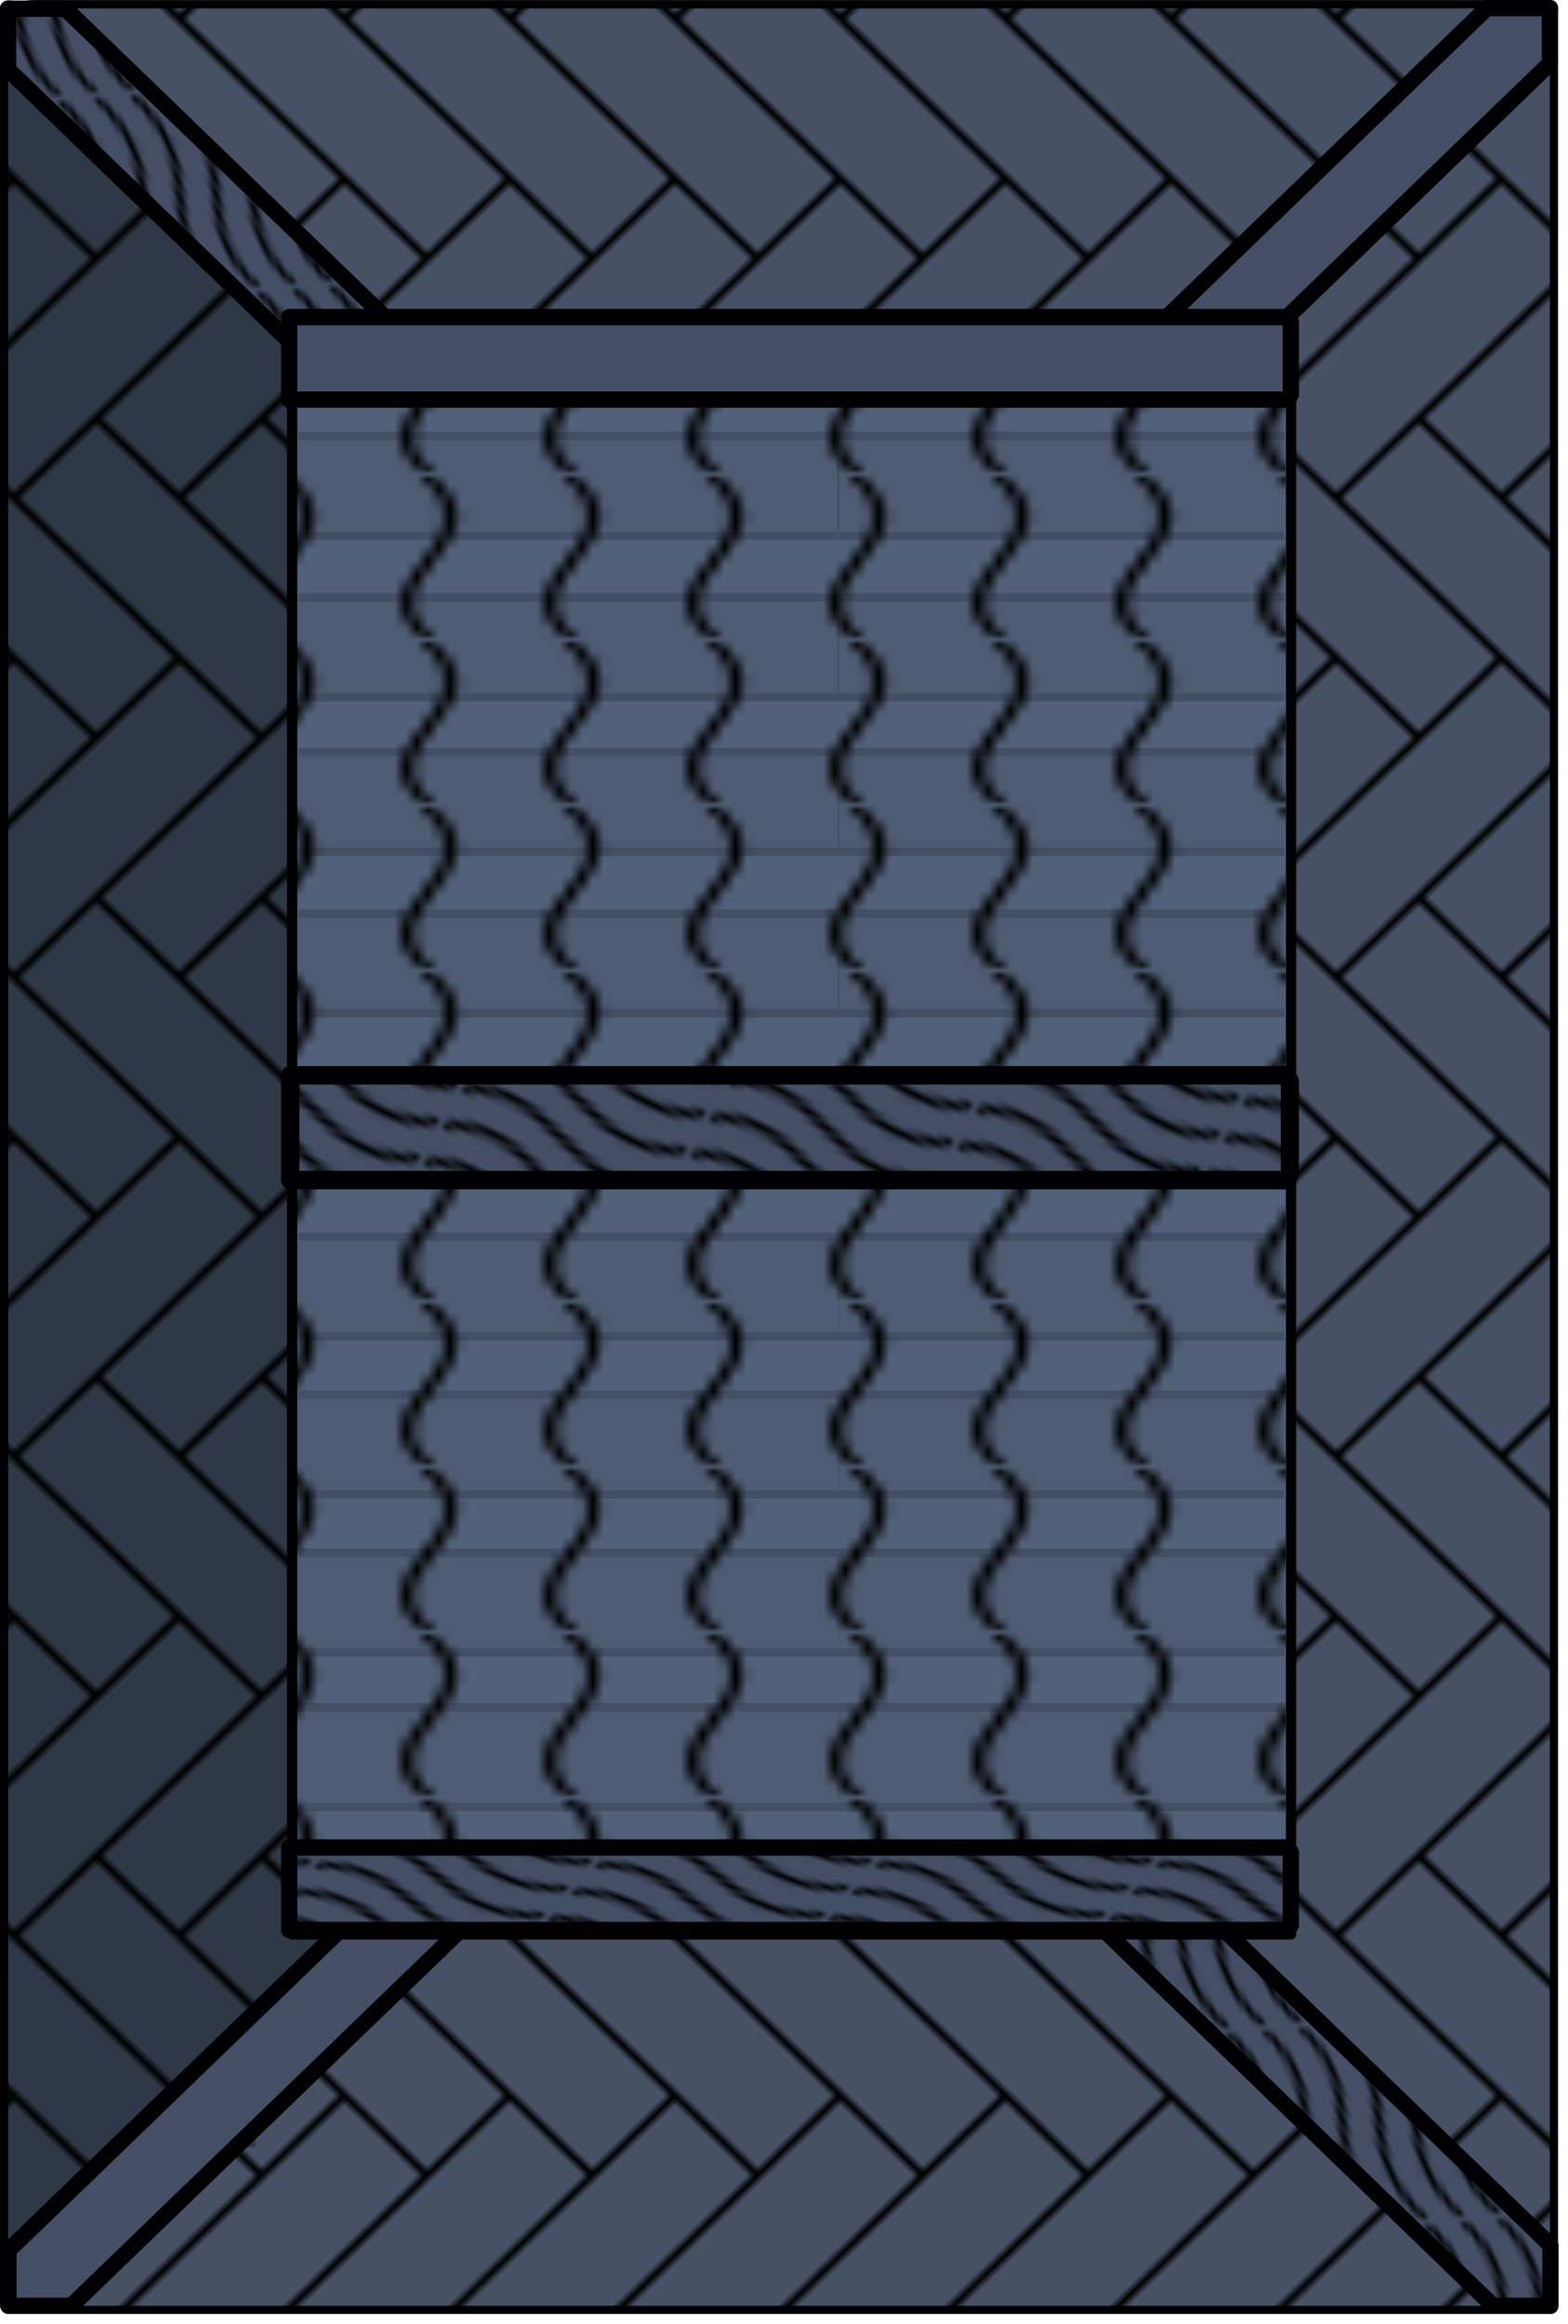 <?xml version="1.0" encoding="UTF-8" standalone="no"?>
<!-- Created with Inkscape (http://www.inkscape.org/) -->

<svg
   width="258.372mm"
   height="382.828mm"
   viewBox="0 0 258.372 382.828"
   version="1.1"
   id="svg1"
   sodipodi:docname="japan_ceiling.svg"
   inkscape:export-filename="japan_ceiling.svg"
   inkscape:export-xdpi="96"
   inkscape:export-ydpi="96"
   inkscape:version="1.3 (0e150ed6c4, 2023-07-21)"
   xmlns:inkscape="http://www.inkscape.org/namespaces/inkscape"
   xmlns:sodipodi="http://sodipodi.sourceforge.net/DTD/sodipodi-0.dtd"
   xmlns:xlink="http://www.w3.org/1999/xlink"
   xmlns="http://www.w3.org/2000/svg"
   xmlns:svg="http://www.w3.org/2000/svg">
  <sodipodi:namedview
     id="namedview1"
     pagecolor="#ffffff"
     bordercolor="#000000"
     borderopacity="0.25"
     inkscape:showpageshadow="2"
     inkscape:pageopacity="0.0"
     inkscape:pagecheckerboard="0"
     inkscape:deskcolor="#d1d1d1"
     inkscape:document-units="mm"
     inkscape:zoom="0.31487377"
     inkscape:cx="-593.88878"
     inkscape:cy="1379.918"
     inkscape:window-width="2560"
     inkscape:window-height="1369"
     inkscape:window-x="-8"
     inkscape:window-y="-8"
     inkscape:window-maximized="1"
     inkscape:current-layer="layer1" />
  <defs
     id="defs1">
    <pattern
       inkscape:collect="always"
       xlink:href="#pattern7"
       preserveAspectRatio="none"
       id="pattern17"
       patternTransform="matrix(-1.1,0.462,-0.082,-0.959,101.445,129.786)" />
    <pattern
       inkscape:collect="always"
       xlink:href="#pattern117-9"
       preserveAspectRatio="none"
       id="pattern15"
       patternTransform="matrix(-0.479,-1.062,0.993,-0.079,260.257,98.035)" />
    <pattern
       inkscape:collect="always"
       xlink:href="#FloorTiles"
       preserveAspectRatio="xMidYMid"
       id="pattern12"
       patternTransform="matrix(0.877,-0.908,0.877,0.908,-332.878,70.367)" />
    <pattern
       patternUnits="userSpaceOnUse"
       width="90"
       height="90"
       id="FloorTiles"
       preserveAspectRatio="xMidYMid"
       patternTransform="rotate(-45)"
       style="fill:#000000"
       inkscape:label="Floor tiles"
       inkscape:collect="always"
       inkscape:isstock="true">
      <path
         id="path12"
         style="stroke-width:5;stroke-miterlimit:10"
         d="M 0,0 V 1 H 15 V 15 H 0 v 1 44 0.5 0.5 14 1 h 30 v 14 h 1 V 76 h 14 v 14 h 1 V 61 h 14 v 29 h 1 V 46 h 14 v 29 0.5 0.5 14 h 1 V 76 H 90 V 75 H 76 V 31 H 90 V 30 H 75 46 V 16 H 61 90 V 15 H 61 V 1 H 90 V 0 H 61 60 V 0.5 15 H 46 V 0 H 45 V 15 15.5 16 30 H 31 V 0 H 30 15 Z M 16,1 H 30 V 30 30.5 31 45 H 16 V 16 15 Z M 1,16 H 15 V 45 45.5 46 60 H 1 Z M 31,31 H 46 75 V 45 H 61 31 Z M 16,46 H 31 60 V 60 H 46 16 Z M 1,61 H 16 45 V 75 H 31 1 Z" />
    </pattern>
    <pattern
       inkscape:collect="always"
       xlink:href="#pattern117-9"
       preserveAspectRatio="none"
       id="pattern11"
       patternTransform="matrix(0.479,1.062,-0.993,0.079,-3.472,283.198)" />
    <pattern
       inkscape:collect="always"
       xlink:href="#pattern7"
       preserveAspectRatio="none"
       id="pattern10"
       patternTransform="matrix(1.1,-0.462,0.082,0.959,155.34,251.349)" />
    <pattern
       inkscape:collect="always"
       xlink:href="#pattern117-9"
       preserveAspectRatio="none"
       id="pattern7"
       patternTransform="matrix(-0.373,-0.856,0.773,-0.064,163.712,24.19)" />
    <pattern
       inkscape:collect="always"
       patternUnits="userSpaceOnUse"
       width="30.066"
       height="5.181"
       id="pattern108"
       inkscape:stockid="Wavy"
       inkscape:isstock="true"
       inkscape:label="Wavy">
      <path
         style="stroke:none;"
         d="M 7.597,0.061 C 5.079,-0.187 2.656,0.302 -0.01,1.788 L -0.01,3.061 C 2.773,1.431 5.173,1.052 7.472,1.280 C 9.770,1.508 11.969,2.361 14.253,3.218 C 18.820,4.931 23.804,6.676 30.066,3.061 L 30.062,1.788 C 23.622,5.497 19.246,3.770 14.691,2.061 C 12.413,1.207 10.115,0.311 7.597,0.061 z "
         id="path107" />
    </pattern>
    <inkscape:path-effect
       effect="slice"
       start_point="50,150.832"
       end_point="243.05,150.832"
       center_point="146.525,150.832"
       id="path-effect67"
       is_visible="true"
       lpeversion="1.2"
       lpesatellites="#g74"
       allow_transforms="true" />
    <pattern
       inkscape:collect="always"
       xlink:href="#Wavy"
       id="pattern16"
       patternTransform="matrix(0,-0.879,1.811,0,-46.309,344.889)"
       x="-6"
       y="-3"
       preserveAspectRatio="none"
       height="12.433" />
    <pattern
       inkscape:collect="always"
       patternUnits="userSpaceOnUse"
       width="30.066"
       height="5.181"
       id="Wavy"
       inkscape:stockid="Wavy"
       inkscape:isstock="true"
       inkscape:label="Wavy">
      <path
         style="stroke:none;"
         d="M 7.597,0.061 C 5.079,-0.187 2.656,0.302 -0.01,1.788 L -0.01,3.061 C 2.773,1.431 5.173,1.052 7.472,1.280 C 9.770,1.508 11.969,2.361 14.253,3.218 C 18.820,4.931 23.804,6.676 30.066,3.061 L 30.062,1.788 C 23.622,5.497 19.246,3.770 14.691,2.061 C 12.413,1.207 10.115,0.311 7.597,0.061 z "
         id="path786" />
    </pattern>
    <pattern
       inkscape:collect="always"
       xlink:href="#pattern109"
       preserveAspectRatio="none"
       id="pattern116"
       patternTransform="matrix(1.114,0.541,-0.523,1.004,-91.85,336.094)"
       x="0"
       y="0" />
    <pattern
       inkscape:collect="always"
       xlink:href="#pattern108"
       id="pattern109"
       patternTransform="matrix(-0.436,0.867,-0.755,-0.501,15.887,-0.179)"
       x="0"
       y="0"
       preserveAspectRatio="none" />
    <pattern
       inkscape:collect="always"
       xlink:href="#pattern113"
       preserveAspectRatio="none"
       id="pattern117"
       patternTransform="matrix(1.116,0.426,-0.645,0.737,-46.903,168.297)" />
    <pattern
       inkscape:collect="always"
       xlink:href="#pattern111"
       preserveAspectRatio="none"
       id="pattern113"
       patternTransform="matrix(-0.343,0.869,-0.594,-0.502,142.351,-0.463)" />
    <pattern
       inkscape:collect="always"
       xlink:href="#pattern109"
       preserveAspectRatio="none"
       id="pattern111"
       patternTransform="matrix(-0.436,0.867,-0.755,-0.501,-88.888,-0.179)" />
    <pattern
       inkscape:collect="always"
       xlink:href="#pattern113-0"
       preserveAspectRatio="none"
       id="pattern117-9"
       patternTransform="matrix(0.856,-0.373,0.064,0.773,189.307,147.805)" />
    <pattern
       inkscape:collect="always"
       xlink:href="#pattern111-8"
       preserveAspectRatio="none"
       id="pattern113-0"
       patternTransform="matrix(-0.343,0.869,-0.594,-0.502,142.351,-0.463)" />
    <pattern
       inkscape:collect="always"
       xlink:href="#pattern109-5"
       preserveAspectRatio="none"
       id="pattern111-8"
       patternTransform="matrix(-0.436,0.867,-0.755,-0.501,-88.888,-0.179)" />
    <pattern
       inkscape:collect="always"
       xlink:href="#pattern108-2"
       id="pattern109-5"
       patternTransform="matrix(-0.436,0.867,-0.755,-0.501,15.887,-0.179)"
       x="0"
       y="0"
       preserveAspectRatio="none" />
    <pattern
       inkscape:collect="always"
       patternUnits="userSpaceOnUse"
       width="30.066"
       height="5.181"
       id="pattern108-2"
       inkscape:stockid="Wavy"
       inkscape:isstock="true"
       inkscape:label="Wavy">
      <path
         style="stroke:none;"
         d="M 7.597,0.061 C 5.079,-0.187 2.656,0.302 -0.01,1.788 L -0.01,3.061 C 2.773,1.431 5.173,1.052 7.472,1.280 C 9.770,1.508 11.969,2.361 14.253,3.218 C 18.820,4.931 23.804,6.676 30.066,3.061 L 30.062,1.788 C 23.622,5.497 19.246,3.770 14.691,2.061 C 12.413,1.207 10.115,0.311 7.597,0.061 z "
         id="path107-3" />
    </pattern>
    <pattern
       inkscape:collect="always"
       xlink:href="#pattern113"
       preserveAspectRatio="none"
       id="pattern115"
       patternTransform="matrix(1.116,0.426,-0.645,0.737,-46.903,420.375)" />
    <inkscape:path-effect
       effect="slice"
       start_point="50,150.832"
       end_point="243.05,150.832"
       center_point="146.525,150.832"
       id="path-effect67-9"
       is_visible="true"
       lpeversion="1.2"
       lpesatellites=""
       allow_transforms="true" />
    <clipPath
       clipPathUnits="userSpaceOnUse"
       id="clipPath31">
      <rect
         style="fill:#c4c4c4;stroke-width:0.824;stroke-linecap:round;stroke-miterlimit:1"
         id="rect31"
         width="44.674"
         height="271.667"
         x="126.311"
         y="-246.538"
         rx="2.658"
         transform="rotate(90)" />
    </clipPath>
  </defs>
  <g
     inkscape:label="Layer 1"
     inkscape:groupmode="layer"
     id="layer1">
    <rect
       style="fill:#475165;fill-opacity:1;stroke:#000002;stroke-width:1.328;stroke-linecap:square;stroke-linejoin:round;stroke-miterlimit:0;stroke-dasharray:none;stroke-opacity:1;paint-order:stroke fill markers"
       id="rect117"
       width="379.777"
       height="255.384"
       x="-380.475"
       y="0.68"
       rx="1.315"
       ry="5.044"
       transform="rotate(-90)" />
    <rect
       style="fill:#2f3846;fill-opacity:1;stroke:#000002;stroke-width:0.488;stroke-linecap:square;stroke-linejoin:round;stroke-miterlimit:0;stroke-dasharray:none;stroke-opacity:1;paint-order:stroke fill markers"
       id="rect11"
       width="273.179"
       height="48.051"
       x="-325.605"
       y="0.253"
       rx="0.946"
       ry="0.949"
       transform="rotate(-90)" />
    <rect
       style="fill:#2f3846;fill-opacity:1;stroke:#000002;stroke-width:0;stroke-linecap:square;stroke-linejoin:round;stroke-miterlimit:0;stroke-dasharray:none;stroke-opacity:1;paint-order:stroke fill markers"
       id="rect12"
       width="12.525"
       height="51.658"
       x="1.07"
       y="3.371"
       rx="0.043"
       ry="1.02" />
    <rect
       style="fill:#2f3846;fill-opacity:1;stroke:#000002;stroke-width:0;stroke-linecap:square;stroke-linejoin:round;stroke-miterlimit:0;stroke-dasharray:none;stroke-opacity:1;paint-order:stroke fill markers"
       id="rect12-9"
       width="12.525"
       height="51.658"
       x="11.499"
       y="14.98"
       rx="0.043"
       ry="1.02" />
    <rect
       style="fill:#2f3846;fill-opacity:1;stroke:#000002;stroke-width:0;stroke-linecap:square;stroke-linejoin:round;stroke-miterlimit:0;stroke-dasharray:none;stroke-opacity:1;paint-order:stroke fill markers"
       id="rect12-9-9"
       width="12.525"
       height="51.658"
       x="20.927"
       y="28.521"
       rx="0.043"
       ry="1.02" />
    <rect
       style="fill:#2f3846;fill-opacity:1;stroke:#000002;stroke-width:0;stroke-linecap:square;stroke-linejoin:round;stroke-miterlimit:0;stroke-dasharray:none;stroke-opacity:1;paint-order:stroke fill markers"
       id="rect12-9-9-8"
       width="12.525"
       height="51.658"
       x="31.505"
       y="34.782"
       rx="0.043"
       ry="1.02" />
    <rect
       style="fill:#2f3846;fill-opacity:1;stroke:#000002;stroke-width:0;stroke-linecap:square;stroke-linejoin:round;stroke-miterlimit:0;stroke-dasharray:none;stroke-opacity:1;paint-order:stroke fill markers"
       id="rect12-6"
       width="12.525"
       height="51.658"
       x="-53.031"
       y="-337.749"
       rx="0.043"
       ry="1.02"
       transform="scale(-1)" />
    <rect
       style="fill:#2f3846;fill-opacity:1;stroke:#000002;stroke-width:0;stroke-linecap:square;stroke-linejoin:round;stroke-miterlimit:0;stroke-dasharray:none;stroke-opacity:1;paint-order:stroke fill markers"
       id="rect12-9-1"
       width="12.525"
       height="51.658"
       x="-42.143"
       y="-353.681"
       rx="0.043"
       ry="1.02"
       transform="scale(-1)" />
    <rect
       style="fill:#2f3846;fill-opacity:1;stroke:#000002;stroke-width:0;stroke-linecap:square;stroke-linejoin:round;stroke-miterlimit:0;stroke-dasharray:none;stroke-opacity:1;paint-order:stroke fill markers"
       id="rect12-9-9-5"
       width="12.525"
       height="51.658"
       x="-13.623"
       y="-374.343"
       rx="0.043"
       ry="1.02"
       transform="scale(-1)" />
    <rect
       style="fill:#2f3846;fill-opacity:1;stroke:#000002;stroke-width:0;stroke-linecap:square;stroke-linejoin:round;stroke-miterlimit:0;stroke-dasharray:none;stroke-opacity:1;paint-order:stroke fill markers"
       id="rect12-9-9-5-0"
       width="12.525"
       height="51.658"
       x="-21.06"
       y="-363.08"
       rx="0.043"
       ry="1.02"
       transform="scale(-1)" />
    <rect
       style="fill:#2f3846;fill-opacity:1;stroke:#000002;stroke-width:0;stroke-linecap:square;stroke-linejoin:round;stroke-miterlimit:0;stroke-dasharray:none;stroke-opacity:1;paint-order:stroke fill markers"
       id="rect12-9-9-8-3"
       width="12.525"
       height="51.658"
       x="-30.186"
       y="-361.642"
       rx="0.043"
       ry="1.02"
       transform="scale(-1)" />
    <rect
       style="fill:url(#pattern12);fill-opacity:1;stroke:#000002;stroke-width:1.328;stroke-linecap:square;stroke-linejoin:round;stroke-miterlimit:0;stroke-dasharray:none;stroke-opacity:1;paint-order:stroke fill markers"
       id="rect138"
       width="379.777"
       height="255.384"
       x="-380.475"
       y="0.68"
       rx="1.315"
       ry="5.044"
       transform="rotate(-90)" />
    <path
       id="path112-6"
       style="fill:#444f66;fill-opacity:1;stroke:#000002;stroke-width:2.652;stroke-linecap:square;stroke-linejoin:round;stroke-miterlimit:0;stroke-dasharray:none;stroke-opacity:1;paint-order:stroke fill markers"
       d="M 1.326,11.439 108.774,115.191 118.683,105.623 10.757,1.409 c -0.252,0.009 -0.508,0.014 -0.769,0.014 H 2.338 c -0.346,0 -0.682,-0.009 -1.012,-0.024 z" />
    <path
       id="path113-7"
       style="fill:url(#pattern15);fill-opacity:1;stroke:#000002;stroke-width:2.652;stroke-linecap:square;stroke-linejoin:round;stroke-miterlimit:0;stroke-dasharray:none;stroke-opacity:1;paint-order:stroke fill markers"
       d="M 1.326,11.439 108.774,115.191 118.683,105.623 10.757,1.409 c -0.252,0.009 -0.508,0.014 -0.769,0.014 H 2.338 c -0.346,0 -0.682,-0.009 -1.012,-0.024 z" />
    <path
       id="path5"
       style="fill:#444f66;fill-opacity:1;stroke:#000002;stroke-width:2.652;stroke-linecap:square;stroke-linejoin:round;stroke-miterlimit:0;stroke-dasharray:none;stroke-opacity:1;paint-order:stroke fill markers"
       d="M 11.763,379.809 119.212,276.058 109.304,266.49 1.376,370.703 c 0.009,0.244 0.014,0.49 0.014,0.742 v 7.386 c 0,0.334 -0.009,0.659 -0.025,0.978 z" />
    <path
       id="path6"
       style="fill:url(#pattern17);fill-opacity:1;stroke:#000002;stroke-width:2.652;stroke-linecap:square;stroke-linejoin:round;stroke-miterlimit:0;stroke-dasharray:none;stroke-opacity:1;paint-order:stroke fill markers"
       d="M 11.763,379.809 119.212,276.058 109.304,266.49 1.376,370.703 c 0.009,0.244 0.014,0.49 0.014,0.742 v 7.386 c 0,0.334 -0.009,0.659 -0.025,0.978 z" />
    <path
       id="path7"
       style="fill:#444f66;fill-opacity:1;stroke:#000002;stroke-width:2.652;stroke-linecap:square;stroke-linejoin:round;stroke-miterlimit:0;stroke-dasharray:none;stroke-opacity:1;paint-order:stroke fill markers"
       d="m 255.46,369.795 -107.449,-103.753 -9.909,9.568 107.927,104.214 c 0.252,-0.009 0.508,-0.014 0.769,-0.014 h 7.65 c 0.346,0 0.682,0.009 1.012,0.024 z" />
    <path
       id="path8"
       style="fill:url(#pattern11);fill-opacity:1;stroke:#000002;stroke-width:2.652;stroke-linecap:square;stroke-linejoin:round;stroke-miterlimit:0;stroke-dasharray:none;stroke-opacity:1;paint-order:stroke fill markers"
       d="m 255.46,369.795 -107.449,-103.753 -9.909,9.568 107.927,104.214 c 0.252,-0.009 0.508,-0.014 0.769,-0.014 h 7.65 c 0.346,0 0.682,0.009 1.012,0.024 z" />
    <path
       id="path9"
       style="fill:#444f66;fill-opacity:1;stroke:#000002;stroke-width:2.652;stroke-linecap:square;stroke-linejoin:round;stroke-miterlimit:0;stroke-dasharray:none;stroke-opacity:1;paint-order:stroke fill markers"
       d="M 245.022,1.326 137.573,105.077 l 9.909,9.568 107.927,-104.213 c -0.009,-0.244 -0.014,-0.49 -0.014,-0.742 V 2.303 c 0,-0.334 0.009,-0.659 0.025,-0.978 z" />
    <path
       id="path10"
       style="fill:url(#pattern10);fill-opacity:1;stroke:#000002;stroke-width:2.652;stroke-linecap:square;stroke-linejoin:round;stroke-miterlimit:0;stroke-dasharray:none;stroke-opacity:1;paint-order:stroke fill markers"
       d="M 245.022,1.326 137.573,105.077 l 9.909,9.568 107.927,-104.213 c -0.009,-0.244 -0.014,-0.49 -0.014,-0.742 V 2.303 c 0,-0.334 0.009,-0.659 0.025,-0.978 z" />
    <path
       id="rect1"
       style="display:inline;fill:#526179;stroke:#000002;stroke-width:1.692;stroke-linecap:round;stroke-linejoin:round;stroke-miterlimit:0;stroke-dasharray:none;stroke-opacity:1;paint-order:fill markers stroke"
       d="M 48.134,318.638 H 212.739 V 53.355 H 48.134 Z"
       inkscape:label="blue" />
    <g
       id="g67"
       style="display:inline"
       transform="matrix(0,-1.093,3.638,0,-410.387,317.069)"
       inkscape:path-effect="#path-effect67"
       clip-path="url(#clipPath31)">
      <path
         transform="matrix(0.999,0.035,0,1,0,0)"
         id="path46"
         d="m 9.834,150.489 v -37.165 l -10.498,0.367 v 37.163 z"
         style="fill:#444f66;fill-opacity:1;stroke:none;stroke-width:0.63;stroke-linecap:round;stroke-linejoin:round;stroke-miterlimit:0;paint-order:fill markers stroke"
         inkscape:original-d="m -0.6640625,113.6908 v 67.23107 c 0,2.64884 0.60723783,4.78125 1.36132812,4.78125 H 8.4726563 c 0.7540903,0 1.3613281,-2.13241 1.3613281,-4.78125 v -67.59699 z" />
      <path
         transform="matrix(0.999,0.035,0,1,0,0)"
         id="path47"
         d="m 8.438,150.537 v -37.164 l -9.102,0.318 v 37.163 z"
         style="fill:#4e5b72;fill-opacity:1;stroke:none;stroke-width:0.586;stroke-linecap:round;stroke-linejoin:round;stroke-miterlimit:0;paint-order:fill markers stroke"
         inkscape:original-d="m -0.6640625,113.6908 v 67.23107 c 0,2.64884 0.52593331,4.78125 1.1796875,4.78125 h 6.7421875 c 0.6537541,0 1.1796875,-2.13241 1.1796875,-4.78125 v -67.54831 z" />
      <path
         transform="matrix(1,0.022,0,1,0,0)"
         id="path48"
         d="m 33.436,150.081 v -37.165 l -16.299,0.367 v 37.164 z"
         style="fill:#444f66;fill-opacity:1;stroke:none;stroke-width:0.784;stroke-linecap:round;stroke-linejoin:round;stroke-miterlimit:0;paint-order:fill markers stroke"
         inkscape:original-d="m 17.136719,113.28289 v 67.23078 c 0,2.64885 0.942632,4.78125 2.113281,4.78125 h 12.072266 c 1.170649,0 2.113281,-2.1324 2.113281,-4.78125 v -67.59674 z" />
      <path
         transform="matrix(1,0.023,0,1,0,0)"
         id="path49"
         d="m 32.146,150.09 v -37.164 l -13.756,0.318 v 37.163 z"
         style="fill:#4e5b72;fill-opacity:1;stroke:none;stroke-width:0.721;stroke-linecap:round;stroke-linejoin:round;stroke-miterlimit:0;paint-order:fill markers stroke"
         inkscape:original-d="m 18.390625,113.24354 v 67.23107 c 0,2.64884 0.797062,4.78125 1.785156,4.78125 h 10.1875 c 0.988094,0 1.783203,-2.13241 1.783203,-4.78125 v -67.5483 z" />
      <path
         transform="matrix(1,0.022,0,1,0,0)"
         id="path50"
         d="m 56.725,149.558 v -37.163 l -16.297,0.365 v 37.164 z"
         style="fill:#444f66;fill-opacity:1;stroke:none;stroke-width:0.784;stroke-linecap:round;stroke-linejoin:round;stroke-miterlimit:0;paint-order:fill markers stroke"
         inkscape:original-d="m 40.427734,112.75994 v 67.23029 c 0,2.64885 0.940679,4.78125 2.111328,4.78125 h 12.072266 c 1.170649,0 2.113281,-2.1324 2.113281,-4.78125 v -67.5962 z" />
      <path
         transform="matrix(1,0.023,0,1,0,0)"
         id="path51"
         d="m 55.438,149.553 v -37.164 l -13.756,0.318 v 37.163 z"
         style="fill:#4e5b72;fill-opacity:1;stroke:none;stroke-width:0.721;stroke-linecap:round;stroke-linejoin:round;stroke-miterlimit:0;paint-order:fill markers stroke"
         inkscape:original-d="m 41.681641,112.70641 v 67.23109 c 0,2.64884 0.795109,4.78125 1.783203,4.78125 h 10.189453 c 0.988094,0 1.783203,-2.13241 1.783203,-4.78125 v -67.54832 z" />
      <path
         transform="matrix(1,0.022,0,1,0,0)"
         id="path52"
         d="m 80.543,149.023 v -37.164 l -16.297,0.365 v 37.164 z"
         style="fill:#444f66;fill-opacity:1;stroke:none;stroke-width:0.784;stroke-linecap:round;stroke-linejoin:round;stroke-miterlimit:0;paint-order:fill markers stroke"
         inkscape:original-d="m 64.246094,112.22516 v 67.22992 c 0,2.64885 0.942632,4.78125 2.113281,4.78125 h 12.070312 c 1.17065,0 2.113282,-2.1324 2.113282,-4.78125 v -67.59583 z" />
      <path
         transform="matrix(1,0.023,0,1,0,0)"
         id="path53"
         d="m 79.256,149.004 v -37.164 L 65.5,112.156 v 37.165 z"
         style="fill:#4e5b72;fill-opacity:1;stroke:none;stroke-width:0.721;stroke-linecap:round;stroke-linejoin:round;stroke-miterlimit:0;paint-order:fill markers stroke"
         inkscape:original-d="m 65.5,112.15713 v 67.22959 c 0,2.64885 0.795109,4.78125 1.783203,4.78125 h 10.189453 c 0.988094,0 1.783203,-2.1324 1.783203,-4.78125 V 111.8399 Z" />
      <path
         transform="matrix(1,0.022,0,1,0,0)"
         id="path54"
         d="m 104.361,148.488 v -37.164 l -16.297,0.365 v 37.165 z"
         style="fill:#444f66;fill-opacity:1;stroke:none;stroke-width:0.784;stroke-linecap:round;stroke-linejoin:round;stroke-miterlimit:0;paint-order:fill markers stroke"
         inkscape:original-d="m 88.064453,111.69037 v 67.22955 c 0,2.64885 0.942633,4.78125 2.113281,4.78125 h 12.070316 c 1.17065,0 2.11328,-2.1324 2.11328,-4.78125 v -67.59545 z" />
      <path
         transform="matrix(1,0.023,0,1,0,0)"
         id="path55"
         d="m 103.074,148.455 v -37.164 l -13.756,0.316 v 37.164 z"
         style="fill:#4e5b72;fill-opacity:1;stroke:none;stroke-width:0.721;stroke-linecap:round;stroke-linejoin:round;stroke-miterlimit:0;paint-order:fill markers stroke"
         inkscape:original-d="m 89.318359,111.60784 v 67.23005 c 0,2.64884 0.795109,4.78125 1.783203,4.78125 h 10.189458 c 0.98808,0 1.7832,-2.13241 1.7832,-4.78125 v -67.54728 z" />
      <path
         transform="matrix(1,0.022,0,1,0,0)"
         id="path56"
         d="m 128.709,147.942 v -37.164 l -16.297,0.367 v 37.163 z"
         style="fill:#444f66;fill-opacity:1;stroke:none;stroke-width:0.784;stroke-linecap:round;stroke-linejoin:round;stroke-miterlimit:0;paint-order:fill markers stroke"
         inkscape:original-d="m 112.41211,111.1437 v 67.22935 c 0,2.64883 0.94068,4.78125 2.11133,4.78125 h 12.07226 c 1.17065,0 2.11328,-2.13242 2.11328,-4.78125 V 110.7778 Z" />
      <path
         transform="matrix(1,0.023,0,1,0,0)"
         id="path57"
         d="m 127.422,147.893 v -37.165 l -13.756,0.318 v 37.163 z"
         style="fill:#4e5b72;fill-opacity:1;stroke:none;stroke-width:0.721;stroke-linecap:round;stroke-linejoin:round;stroke-miterlimit:0;paint-order:fill markers stroke"
         inkscape:original-d="m 113.66602,111.04635 v 67.23099 c 0,2.64885 0.7951,4.78125 1.7832,4.78125 h 10.18945 c 0.9881,0 1.78321,-2.1324 1.78321,-4.78125 v -67.54822 z" />
      <path
         transform="matrix(1,0.022,0,1,0,0)"
         id="path58"
         d="m 153.057,147.395 v -37.165 l -16.297,0.367 v 37.163 z"
         style="fill:#444f66;fill-opacity:1;stroke:none;stroke-width:0.784;stroke-linecap:round;stroke-linejoin:round;stroke-miterlimit:0;paint-order:fill markers stroke"
         inkscape:original-d="m 136.75977,110.59704 v 67.23108 c 0,2.64885 0.94067,4.78125 2.11132,4.78125 h 12.07227 c 1.17065,10e-6 2.11328,-2.1324 2.11328,-4.78125 v -67.59699 z" />
      <path
         transform="matrix(1,0.023,0,1,0,0)"
         id="path59"
         d="m 151.771,147.332 v -37.164 l -13.756,0.316 v 37.164 z"
         style="fill:#4e5b72;fill-opacity:1;stroke:none;stroke-width:0.721;stroke-linecap:round;stroke-linejoin:round;stroke-miterlimit:0;paint-order:fill markers stroke"
         inkscape:original-d="m 138.01562,110.48481 v 67.23003 c 10e-6,2.64884 0.79512,4.78125 1.78321,4.78125 h 10.1875 c 0.98809,0 1.78515,-2.13241 1.78515,-4.78125 v -67.54726 z" />
      <path
         transform="matrix(1,0.022,0,1,0,0)"
         id="path60"
         d="m 177.404,146.848 v -37.165 l -16.297,0.367 v 37.164 z"
         style="fill:#444f66;fill-opacity:1;stroke:none;stroke-width:0.784;stroke-linecap:round;stroke-linejoin:round;stroke-miterlimit:0;paint-order:fill markers stroke"
         inkscape:original-d="m 161.10742,110.05037 v 67.23088 c 0,2.64885 0.94067,4.78125 2.11133,4.78125 h 12.07227 c 1.17064,0 2.11328,-2.1324 2.11328,-4.78125 v -67.59679 z" />
      <path
         transform="matrix(1,0.023,0,1,0,0)"
         id="path61"
         d="m 176.119,146.77 v -37.165 l -13.756,0.318 v 37.163 z"
         style="fill:#4e5b72;fill-opacity:1;stroke:none;stroke-width:0.721;stroke-linecap:round;stroke-linejoin:round;stroke-miterlimit:0;paint-order:fill markers stroke"
         inkscape:original-d="m 162.36328,109.92332 v 67.23098 c 0,2.64884 0.79511,4.78125 1.7832,4.78125 h 10.18946 c 0.9881,0 1.7832,-2.13241 1.7832,-4.78125 v -67.54821 z" />
      <path
         transform="matrix(1,0.022,0,1,0,0)"
         id="path62"
         d="m 200.693,146.326 v -37.163 l -16.297,0.365 v 37.164 z"
         style="fill:#444f66;fill-opacity:1;stroke:none;stroke-width:0.784;stroke-linecap:round;stroke-linejoin:round;stroke-miterlimit:0;paint-order:fill markers stroke"
         inkscape:original-d="m 184.39648,109.52747 v 67.23034 c 0,2.64884 0.94068,4.78125 2.11133,4.78125 h 12.07227 c 1.17065,0 2.11328,-2.13241 2.11328,-4.78125 v -67.59625 z" />
      <path
         transform="matrix(1,0.023,0,1,0,0)"
         id="path63"
         d="m 199.408,146.233 v -37.165 l -13.756,0.318 v 37.163 z"
         style="fill:#4e5b72;fill-opacity:1;stroke:none;stroke-width:0.721;stroke-linecap:round;stroke-linejoin:round;stroke-miterlimit:0;paint-order:fill markers stroke"
         inkscape:original-d="m 185.65234,109.38624 v 67.23095 c 0,2.64883 0.79512,4.78125 1.78321,4.78125 H 197.625 c 0.98809,0 1.7832,-2.13242 1.7832,-4.78125 v -67.54818 z" />
      <path
         transform="matrix(1,0.022,0,1,0,0)"
         id="path64"
         d="m 225.041,145.779 v -37.164 l -16.297,0.365 v 37.164 z"
         style="fill:#444f66;fill-opacity:1;stroke:none;stroke-width:0.784;stroke-linecap:round;stroke-linejoin:round;stroke-miterlimit:0;paint-order:fill markers stroke"
         inkscape:original-d="m 208.74414,108.9808 v 67.23014 c 0,2.64884 0.94068,4.78125 2.11133,4.78125 h 12.07226 c 1.17065,0 2.11329,-2.13241 2.11329,-4.78125 v -67.59605 z" />
      <path
         transform="matrix(1,0.023,0,1,0,0)"
         id="path65"
         d="m 223.758,145.671 v -37.164 l -13.756,0.316 v 37.164 z"
         style="fill:#4e5b72;fill-opacity:1;stroke:none;stroke-width:0.721;stroke-linecap:round;stroke-linejoin:round;stroke-miterlimit:0;paint-order:fill markers stroke"
         inkscape:original-d="m 210.00195,108.8247 v 67.22999 c 0,2.64884 0.79512,4.78125 1.78321,4.78125 h 10.18945 c 0.98809,0 1.7832,-2.13241 1.7832,-4.78125 v -67.54722 z" />
      <path
         id="path66"
         d="m 240.547,150.832 v -37.164 h -10.492 v 37.164 z"
         style="fill:#444f66;stroke-width:0.629;stroke-linecap:round;stroke-linejoin:round;stroke-miterlimit:0;paint-order:fill markers stroke"
         inkscape:original-d="m 230.05469,113.66765 v 67.22102 c 0,2.64885 0.60574,4.80183 1.35937,4.82813 l 7.77149,0.27148 c 0.75364,0.0263 1.36132,-2.08553 1.36132,-4.73437 v -67.58626 z" />
      <path
         transform="matrix(-0.999,-0.035,0,-1,0,0)"
         id="path67"
         d="m -240.691,-142.442 v 37.165 l 9.1,-0.318 v -37.164 z"
         style="fill:#4e5b72;fill-opacity:1;stroke:none;stroke-width:0.586;stroke-linecap:round;stroke-linejoin:round;stroke-miterlimit:0;paint-order:fill markers stroke"
         inkscape:original-d="m -231.5918,-105.59542 v -67.26981 c 0,-2.64885 -0.52594,-4.78125 -1.17968,-4.78125 h -6.74024 c -0.65376,0 -1.17969,2.1324 -1.17969,4.78125 v 67.58698 z" />
    </g>
    <g
       transform="matrix(0,-1.093,3.638,0,-410.387,317.069)"
       clip-path="url(#clipPath31)"
       id="g74"
       style="display:inline">
      <path
         transform="matrix(0.999,0.035,0,1,0,0)"
         id="path31"
         d="m -0.664,150.855 v 30.067 c 0,2.649 0.607,4.781 1.361,4.781 H 8.473 c 0.754,0 1.361,-2.132 1.361,-4.781 v -30.433 z"
         style="fill:#444f66;fill-opacity:1;stroke:none;stroke-width:0.63;stroke-linecap:round;stroke-linejoin:round;stroke-miterlimit:0;paint-order:fill markers stroke" />
      <path
         transform="matrix(0.999,0.035,0,1,0,0)"
         id="path32"
         d="m -0.664,150.855 v 30.067 c 0,2.649 0.526,4.781 1.18,4.781 h 6.742 c 0.654,0 1.18,-2.132 1.18,-4.781 V 150.537 Z"
         style="fill:#4e5b72;fill-opacity:1;stroke:none;stroke-width:0.586;stroke-linecap:round;stroke-linejoin:round;stroke-miterlimit:0;paint-order:fill markers stroke" />
      <path
         transform="matrix(1,0.022,0,1,0,0)"
         id="path33"
         d="m 17.137,150.447 v 30.067 c 0,2.649 0.943,4.781 2.113,4.781 h 12.072 c 1.171,0 2.113,-2.132 2.113,-4.781 v -30.433 z"
         style="fill:#444f66;fill-opacity:1;stroke:none;stroke-width:0.784;stroke-linecap:round;stroke-linejoin:round;stroke-miterlimit:0;paint-order:fill markers stroke" />
      <path
         transform="matrix(1,0.023,0,1,0,0)"
         id="path34"
         d="m 18.391,150.407 v 30.067 c 0,2.649 0.797,4.781 1.785,4.781 h 10.188 c 0.988,0 1.783,-2.132 1.783,-4.781 v -30.384 z"
         style="fill:#4e5b72;fill-opacity:1;stroke:none;stroke-width:0.721;stroke-linecap:round;stroke-linejoin:round;stroke-miterlimit:0;paint-order:fill markers stroke" />
      <path
         transform="matrix(1,0.022,0,1,0,0)"
         id="path35"
         d="m 40.428,149.924 v 30.066 c 0,2.649 0.941,4.781 2.111,4.781 h 12.072 c 1.171,0 2.113,-2.132 2.113,-4.781 v -30.432 z"
         style="fill:#444f66;fill-opacity:1;stroke:none;stroke-width:0.784;stroke-linecap:round;stroke-linejoin:round;stroke-miterlimit:0;paint-order:fill markers stroke" />
      <path
         transform="matrix(1,0.023,0,1,0,0)"
         id="path36"
         d="m 41.682,149.87 v 30.067 c 0,2.649 0.795,4.781 1.783,4.781 h 10.189 c 0.988,0 1.783,-2.132 1.783,-4.781 v -30.384 z"
         style="fill:#4e5b72;fill-opacity:1;stroke:none;stroke-width:0.721;stroke-linecap:round;stroke-linejoin:round;stroke-miterlimit:0;paint-order:fill markers stroke" />
      <path
         transform="matrix(1,0.022,0,1,0,0)"
         id="path37"
         d="m 64.246,149.389 v 30.066 c 0,2.649 0.943,4.781 2.113,4.781 h 12.07 c 1.171,0 2.113,-2.132 2.113,-4.781 v -30.432 z"
         style="fill:#444f66;fill-opacity:1;stroke:none;stroke-width:0.784;stroke-linecap:round;stroke-linejoin:round;stroke-miterlimit:0;paint-order:fill markers stroke" />
      <path
         transform="matrix(1,0.023,0,1,0,0)"
         id="path38"
         d="m 65.5,149.321 v 30.066 c 0,2.649 0.795,4.781 1.783,4.781 h 10.189 c 0.988,0 1.783,-2.132 1.783,-4.781 v -30.383 z"
         style="fill:#4e5b72;fill-opacity:1;stroke:none;stroke-width:0.721;stroke-linecap:round;stroke-linejoin:round;stroke-miterlimit:0;paint-order:fill markers stroke" />
      <path
         transform="matrix(1,0.022,0,1,0,0)"
         id="path39"
         d="m 88.064,148.854 v 30.066 c 0,2.649 0.943,4.781 2.113,4.781 h 12.07 c 1.171,0 2.113,-2.132 2.113,-4.781 v -30.432 z"
         style="fill:#444f66;fill-opacity:1;stroke:none;stroke-width:0.784;stroke-linecap:round;stroke-linejoin:round;stroke-miterlimit:0;paint-order:fill markers stroke" />
      <path
         transform="matrix(1,0.023,0,1,0,0)"
         id="path40"
         d="m 89.318,148.772 v 30.066 c 0,2.649 0.795,4.781 1.783,4.781 h 10.189 c 0.988,0 1.783,-2.132 1.783,-4.781 v -30.383 z"
         style="fill:#4e5b72;fill-opacity:1;stroke:none;stroke-width:0.721;stroke-linecap:round;stroke-linejoin:round;stroke-miterlimit:0;paint-order:fill markers stroke" />
      <path
         transform="matrix(1,0.022,0,1,0,0)"
         id="path41"
         d="m 112.412,148.308 v 30.065 c 0,2.649 0.941,4.781 2.111,4.781 h 12.072 c 1.171,0 2.113,-2.132 2.113,-4.781 v -30.431 z"
         style="fill:#444f66;fill-opacity:1;stroke:none;stroke-width:0.784;stroke-linecap:round;stroke-linejoin:round;stroke-miterlimit:0;paint-order:fill markers stroke" />
      <path
         transform="matrix(1,0.023,0,1,0,0)"
         id="path42"
         d="m 113.666,148.21 v 30.067 c 0,2.649 0.795,4.781 1.783,4.781 h 10.189 c 0.988,0 1.783,-2.132 1.783,-4.781 v -30.384 z"
         style="fill:#4e5b72;fill-opacity:1;stroke:none;stroke-width:0.721;stroke-linecap:round;stroke-linejoin:round;stroke-miterlimit:0;paint-order:fill markers stroke" />
      <path
         transform="matrix(1,0.022,0,1,0,0)"
         id="path43"
         d="m 136.76,147.761 v 30.067 c 0,2.649 0.941,4.781 2.111,4.781 h 12.072 c 1.171,10e-6 2.113,-2.132 2.113,-4.781 v -30.433 z"
         style="fill:#444f66;fill-opacity:1;stroke:none;stroke-width:0.784;stroke-linecap:round;stroke-linejoin:round;stroke-miterlimit:0;paint-order:fill markers stroke" />
      <path
         transform="matrix(1,0.023,0,1,0,0)"
         id="path44"
         d="m 138.016,147.649 v 30.066 c 10e-6,2.649 0.795,4.781 1.783,4.781 h 10.188 c 0.988,0 1.785,-2.132 1.785,-4.781 v -30.383 z"
         style="fill:#4e5b72;fill-opacity:1;stroke:none;stroke-width:0.721;stroke-linecap:round;stroke-linejoin:round;stroke-miterlimit:0;paint-order:fill markers stroke" />
      <path
         transform="matrix(1,0.022,0,1,0,0)"
         id="path45"
         d="m 161.107,147.214 v 30.067 c 0,2.649 0.941,4.781 2.111,4.781 h 12.072 c 1.171,0 2.113,-2.132 2.113,-4.781 V 146.848 Z"
         style="fill:#444f66;fill-opacity:1;stroke:none;stroke-width:0.784;stroke-linecap:round;stroke-linejoin:round;stroke-miterlimit:0;paint-order:fill markers stroke" />
      <path
         transform="matrix(1,0.023,0,1,0,0)"
         id="path68"
         d="m 162.363,147.087 v 30.067 c 0,2.649 0.795,4.781 1.783,4.781 h 10.189 c 0.988,0 1.783,-2.132 1.783,-4.781 v -30.384 z"
         style="fill:#4e5b72;fill-opacity:1;stroke:none;stroke-width:0.721;stroke-linecap:round;stroke-linejoin:round;stroke-miterlimit:0;paint-order:fill markers stroke" />
      <path
         transform="matrix(1,0.022,0,1,0,0)"
         id="path69"
         d="m 184.396,146.691 v 30.066 c 0,2.649 0.941,4.781 2.111,4.781 h 12.072 c 1.171,0 2.113,-2.132 2.113,-4.781 V 146.326 Z"
         style="fill:#444f66;fill-opacity:1;stroke:none;stroke-width:0.784;stroke-linecap:round;stroke-linejoin:round;stroke-miterlimit:0;paint-order:fill markers stroke" />
      <path
         transform="matrix(1,0.023,0,1,0,0)"
         id="path70"
         d="m 185.652,146.55 v 30.067 c 0,2.649 0.795,4.781 1.783,4.781 H 197.625 c 0.988,0 1.783,-2.132 1.783,-4.781 v -30.384 z"
         style="fill:#4e5b72;fill-opacity:1;stroke:none;stroke-width:0.721;stroke-linecap:round;stroke-linejoin:round;stroke-miterlimit:0;paint-order:fill markers stroke" />
      <path
         transform="matrix(1,0.022,0,1,0,0)"
         id="path71"
         d="m 208.744,146.145 v 30.066 c 0,2.649 0.941,4.781 2.111,4.781 h 12.072 c 1.171,0 2.113,-2.132 2.113,-4.781 v -30.432 z"
         style="fill:#444f66;fill-opacity:1;stroke:none;stroke-width:0.784;stroke-linecap:round;stroke-linejoin:round;stroke-miterlimit:0;paint-order:fill markers stroke" />
      <path
         transform="matrix(1,0.023,0,1,0,0)"
         id="path72"
         d="m 210.002,145.989 v 30.066 c 0,2.649 0.795,4.781 1.783,4.781 h 10.189 c 0.988,0 1.783,-2.132 1.783,-4.781 v -30.383 z"
         style="fill:#4e5b72;fill-opacity:1;stroke:none;stroke-width:0.721;stroke-linecap:round;stroke-linejoin:round;stroke-miterlimit:0;paint-order:fill markers stroke" />
      <path
         id="path73"
         d="m 230.055,150.832 v 30.057 c 0,2.649 0.606,4.802 1.359,4.828 l 7.771,0.271 c 0.754,0.026 1.361,-2.086 1.361,-4.734 v -30.422 z"
         style="fill:#444f66;stroke-width:0.629;stroke-linecap:round;stroke-linejoin:round;stroke-miterlimit:0;paint-order:fill markers stroke" />
      <path
         transform="matrix(-0.999,-0.035,0,-1,0,0)"
         id="path74"
         d="m -231.592,-142.759 v -30.106 c 0,-2.649 -0.526,-4.781 -1.18,-4.781 h -6.74 c -0.654,0 -1.18,2.132 -1.18,4.781 v 30.423 z"
         style="fill:#4e5b72;fill-opacity:1;stroke:none;stroke-width:0.586;stroke-linecap:round;stroke-linejoin:round;stroke-miterlimit:0;paint-order:fill markers stroke" />
    </g>
    <path
       id="path3"
       style="display:inline;fill:url(#pattern16);fill-opacity:1;stroke:none;stroke-width:0.921;stroke-linecap:round;stroke-linejoin:round;stroke-miterlimit:0;paint-order:fill markers stroke"
       d="M 48.126,317.641 H 211.827 V 54.314 H 48.126 Z" />
    <path
       id="rect45"
       style="fill:#444f66;fill-opacity:1;stroke:#000002;stroke-width:2.992;stroke-linecap:square;stroke-linejoin:round;stroke-miterlimit:0;stroke-dasharray:none;stroke-opacity:1;paint-order:stroke fill markers"
       d="M 47.824,194.385 H 211.701 c 0.316,0 0.604,-0.399 0.84,-1.053 v -15.154 c -0.235,-0.654 -0.523,-1.053 -0.84,-1.053 H 47.824 Z" />
    <path
       id="path98"
       style="fill:url(#pattern116);fill-opacity:1;stroke:#000002;stroke-width:2.992;stroke-linecap:square;stroke-linejoin:round;stroke-miterlimit:0;stroke-dasharray:none;stroke-opacity:1;paint-order:stroke fill markers"
       d="M 47.824,194.385 H 211.701 c 0.316,0 0.604,-0.399 0.84,-1.053 v -15.154 c -0.235,-0.654 -0.523,-1.053 -0.84,-1.053 H 47.824 Z" />
    <path
       id="path112"
       style="fill:#444f66;fill-opacity:1;stroke:#000002;stroke-width:2.658;stroke-linecap:square;stroke-linejoin:round;stroke-miterlimit:0;stroke-dasharray:none;stroke-opacity:1;paint-order:stroke fill markers"
       d="M 47.654,65.824 H 211.869 c 0.317,0 0.606,-0.314 0.841,-0.829 V 53.063 C 212.475,52.548 212.186,52.233 211.869,52.233 H 47.654 Z" />
    <path
       id="path113"
       style="fill:url(#pattern117);fill-opacity:1;stroke:#000002;stroke-width:2.658;stroke-linecap:square;stroke-linejoin:round;stroke-miterlimit:0;stroke-dasharray:none;stroke-opacity:1;paint-order:stroke fill markers"
       d="M 47.654,65.824 H 211.869 c 0.317,0 0.606,-0.314 0.841,-0.829 V 53.063 C 212.475,52.548 212.186,52.233 211.869,52.233 H 47.654 Z" />
    <path
       id="path114"
       style="fill:#444f66;fill-opacity:1;stroke:#000002;stroke-width:2.658;stroke-linecap:square;stroke-linejoin:round;stroke-miterlimit:0;stroke-dasharray:none;stroke-opacity:1;paint-order:stroke fill markers"
       d="M 47.654,317.903 H 211.869 c 0.317,0 0.606,-0.314 0.841,-0.829 v -11.933 c -0.236,-0.515 -0.524,-0.829 -0.841,-0.829 H 47.654 Z" />
    <path
       id="path115"
       style="fill:url(#pattern115);fill-opacity:1;stroke:#000002;stroke-width:2.658;stroke-linecap:square;stroke-linejoin:round;stroke-miterlimit:0;stroke-dasharray:none;stroke-opacity:1;paint-order:stroke fill markers"
       d="M 47.654,317.903 H 211.869 c 0.317,0 0.606,-0.314 0.841,-0.829 v -11.933 c -0.236,-0.515 -0.524,-0.829 -0.841,-0.829 H 47.654 Z" />
  </g>
</svg>
